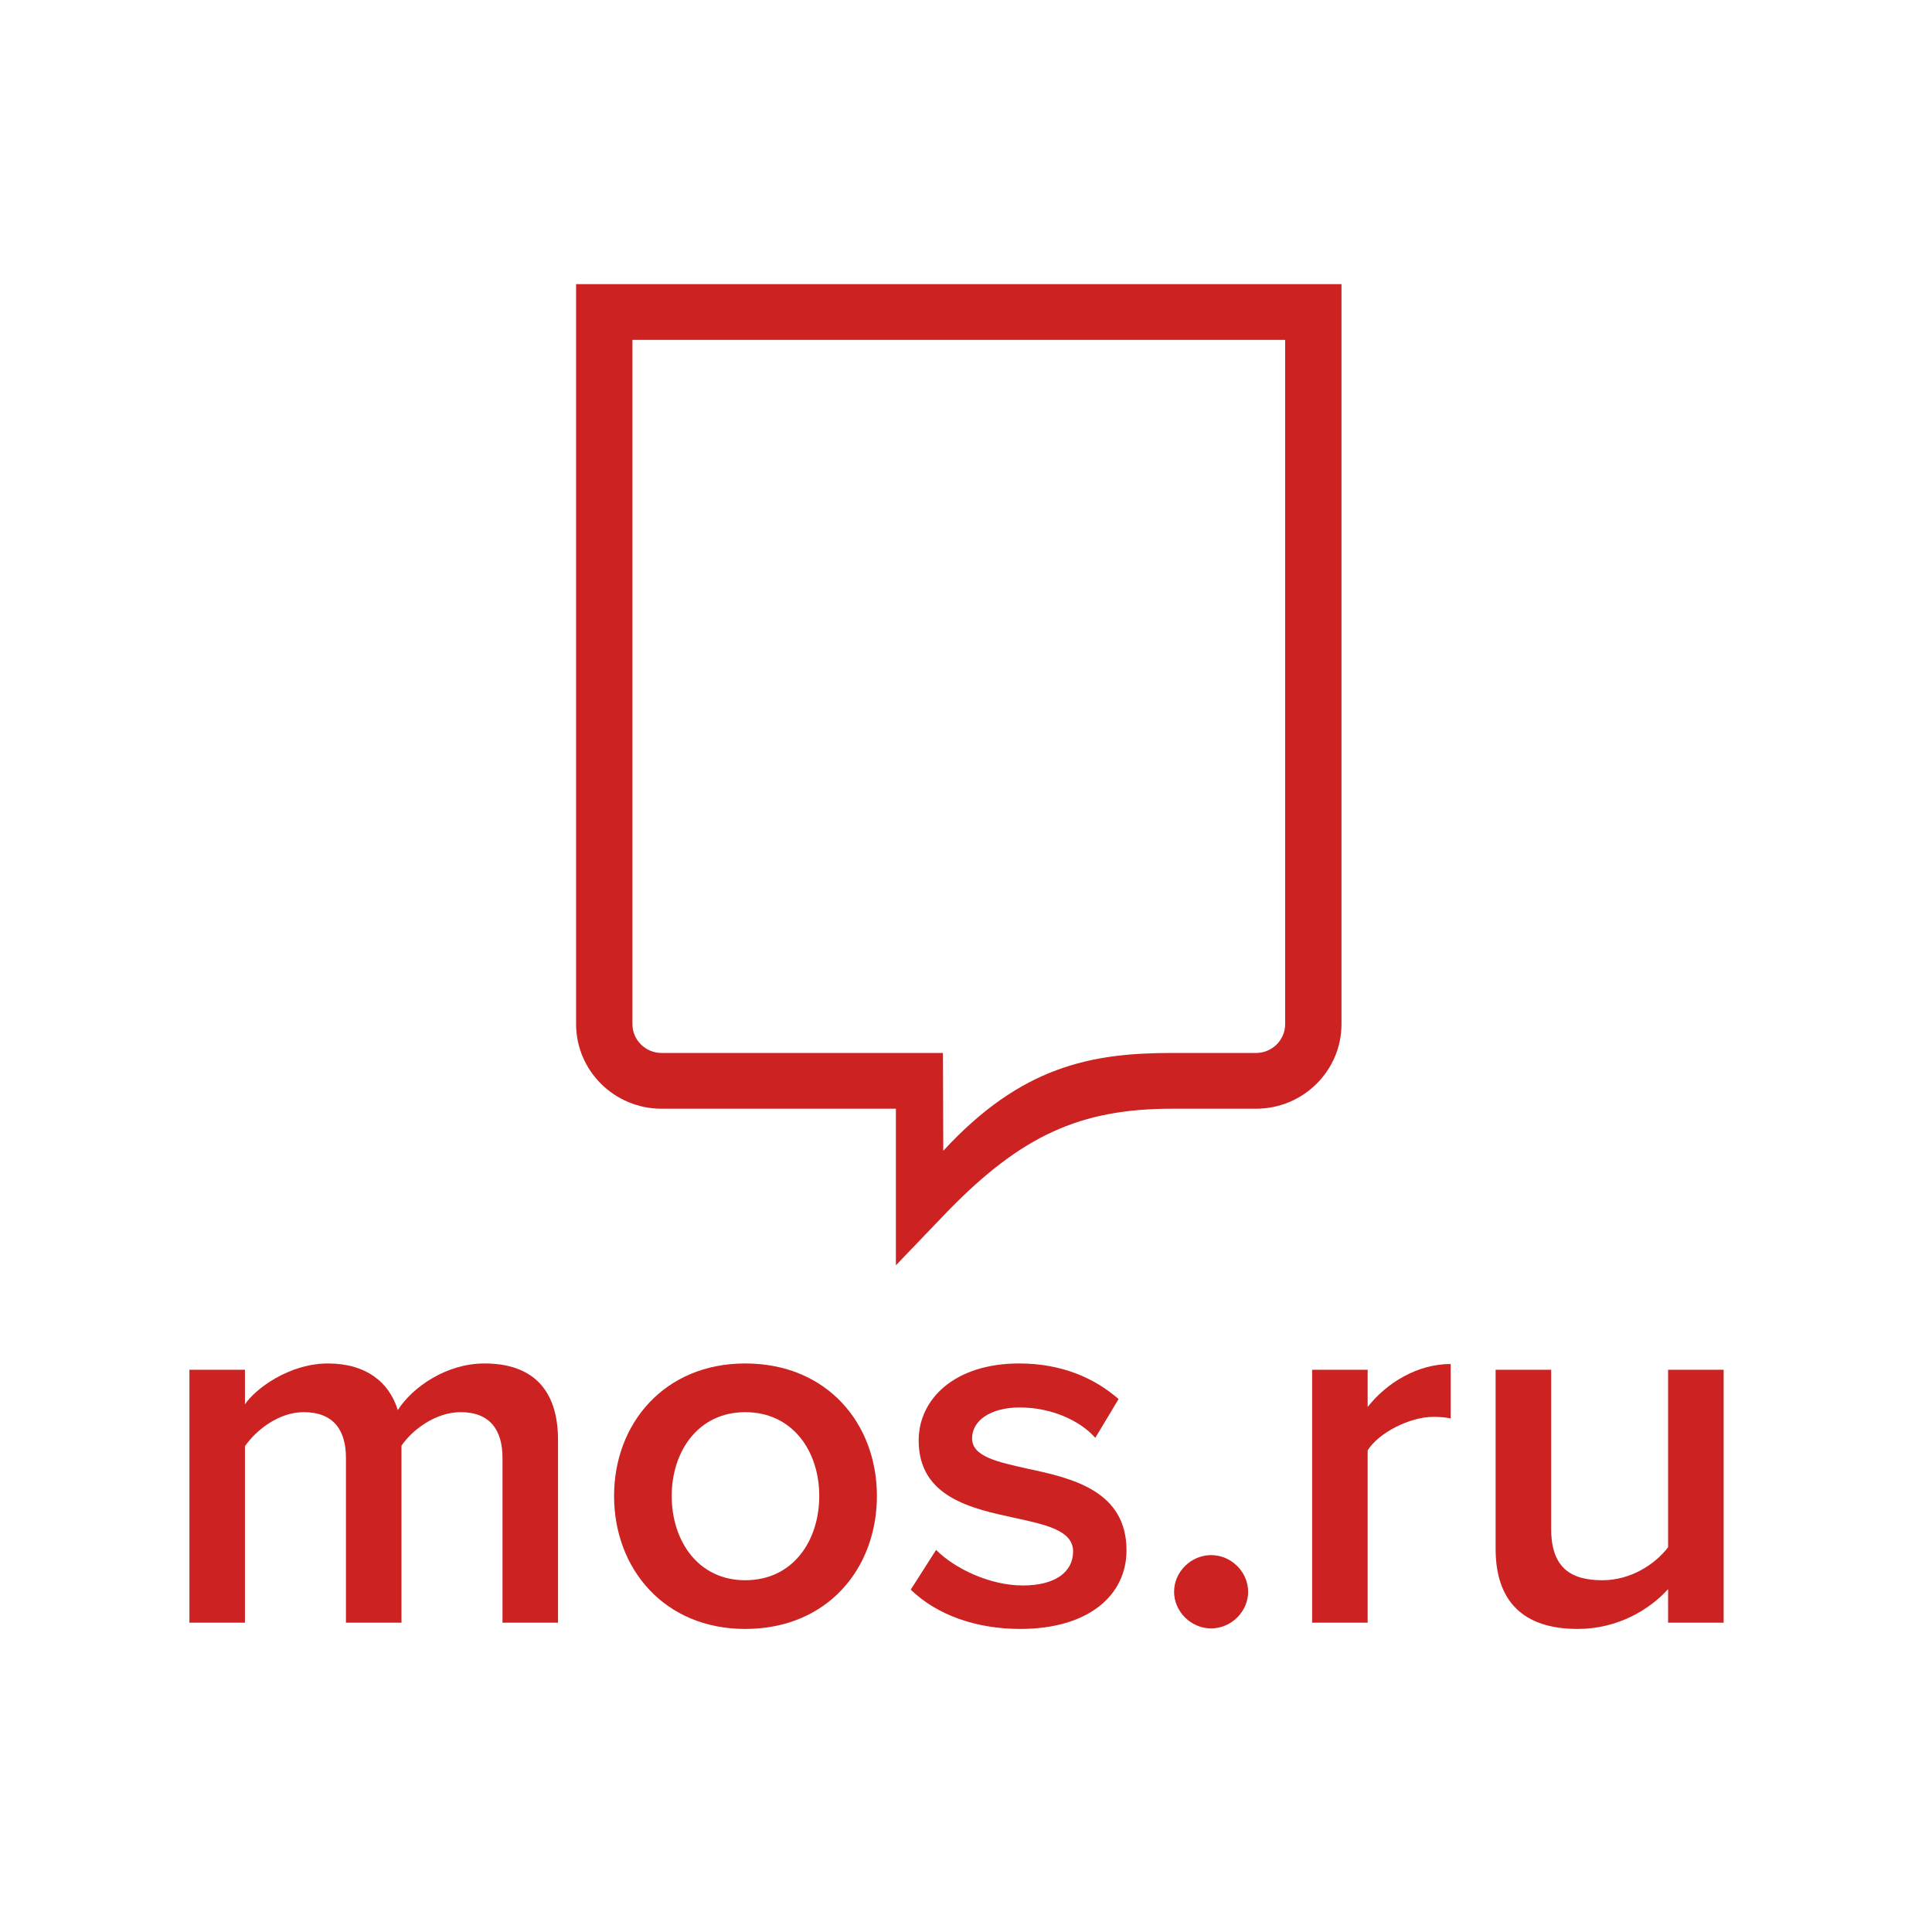 <svg width="102" height="102" viewBox="0 0 102 102" fill="none" xmlns="http://www.w3.org/2000/svg">
<path fill-rule="evenodd" clip-rule="evenodd" d="M25.579 71.984C23.569 71.984 21.782 73.228 21.001 74.445C20.554 72.98 19.325 71.984 17.315 71.984C15.277 71.984 13.49 73.311 12.932 74.141V72.316H10V85.668H12.932V76.352C13.546 75.468 14.746 74.555 16.031 74.555C17.622 74.555 18.264 75.522 18.264 76.96V85.668H21.196V76.324C21.782 75.468 23.011 74.555 24.323 74.555C25.886 74.555 26.529 75.522 26.529 76.96V85.668H29.46V76.02C29.46 73.311 28.064 71.984 25.579 71.984Z" fill="#CC2222"/>
<path fill-rule="evenodd" clip-rule="evenodd" d="M39.344 71.984C35.072 71.984 32.42 75.163 32.42 78.978C32.42 82.821 35.072 86 39.344 86C43.671 86 46.296 82.821 46.296 78.978C46.296 75.163 43.671 71.984 39.344 71.984ZM39.344 83.429C36.859 83.429 35.463 81.355 35.463 78.978C35.463 76.629 36.859 74.555 39.344 74.555C41.857 74.555 43.253 76.629 43.253 78.978C43.253 81.356 41.857 83.429 39.344 83.429Z" fill="#CC2222"/>
<path fill-rule="evenodd" clip-rule="evenodd" d="M51.321 75.938C51.321 74.997 52.299 74.307 53.834 74.307C55.509 74.307 57.017 74.997 57.826 75.91L59.055 73.864C57.826 72.786 56.096 71.984 53.806 71.984C50.4 71.984 48.501 73.864 48.501 76.048C48.501 79.034 51.266 79.642 53.583 80.139C55.23 80.499 56.654 80.803 56.654 81.908C56.654 82.959 55.76 83.705 54.001 83.705C52.242 83.705 50.372 82.793 49.422 81.826L48.082 83.926C49.478 85.281 51.572 86 53.862 86C57.492 86 59.474 84.203 59.474 81.853C59.474 78.702 56.598 78.038 54.253 77.541C52.661 77.182 51.321 76.905 51.321 75.938Z" fill="#CC2222"/>
<path fill-rule="evenodd" clip-rule="evenodd" d="M63.941 82.102C62.88 82.102 61.986 82.987 61.986 84.037C61.986 85.087 62.88 85.972 63.941 85.972C65.002 85.972 65.895 85.087 65.895 84.037C65.895 82.987 65.002 82.102 63.941 82.102Z" fill="#CC2222"/>
<path fill-rule="evenodd" clip-rule="evenodd" d="M72.205 74.279V72.316H69.274V85.668H72.205V76.573C72.791 75.633 74.439 74.804 75.667 74.804C76.03 74.804 76.337 74.831 76.588 74.887V72.012C74.829 72.012 73.21 73.007 72.205 74.279Z" fill="#CC2222"/>
<path fill-rule="evenodd" clip-rule="evenodd" d="M88.067 72.316V81.688C87.369 82.6 86.084 83.429 84.603 83.429C82.955 83.429 81.894 82.793 81.894 80.72V72.316H78.961V81.771C78.961 84.507 80.386 86 83.29 86C85.413 86 87.09 84.977 88.067 83.899V85.668H91V72.316H88.067Z" fill="#CC2222"/>
<path fill-rule="evenodd" clip-rule="evenodd" d="M30.415 54.069C30.415 56.532 32.439 58.535 34.927 58.535H47.299V66.801L50.031 63.95C53.927 59.952 57.027 58.535 61.874 58.535H66.312C68.8 58.535 70.824 56.532 70.824 54.069V15H30.415V54.069ZM67.85 17.944V54.069C67.85 54.908 67.16 55.591 66.312 55.591H61.874C57.604 55.591 53.919 56.29 49.8 60.755L49.784 55.591H34.927C34.079 55.591 33.389 54.908 33.389 54.069V17.944H67.85Z" fill="#CC2222"/>
</svg>
